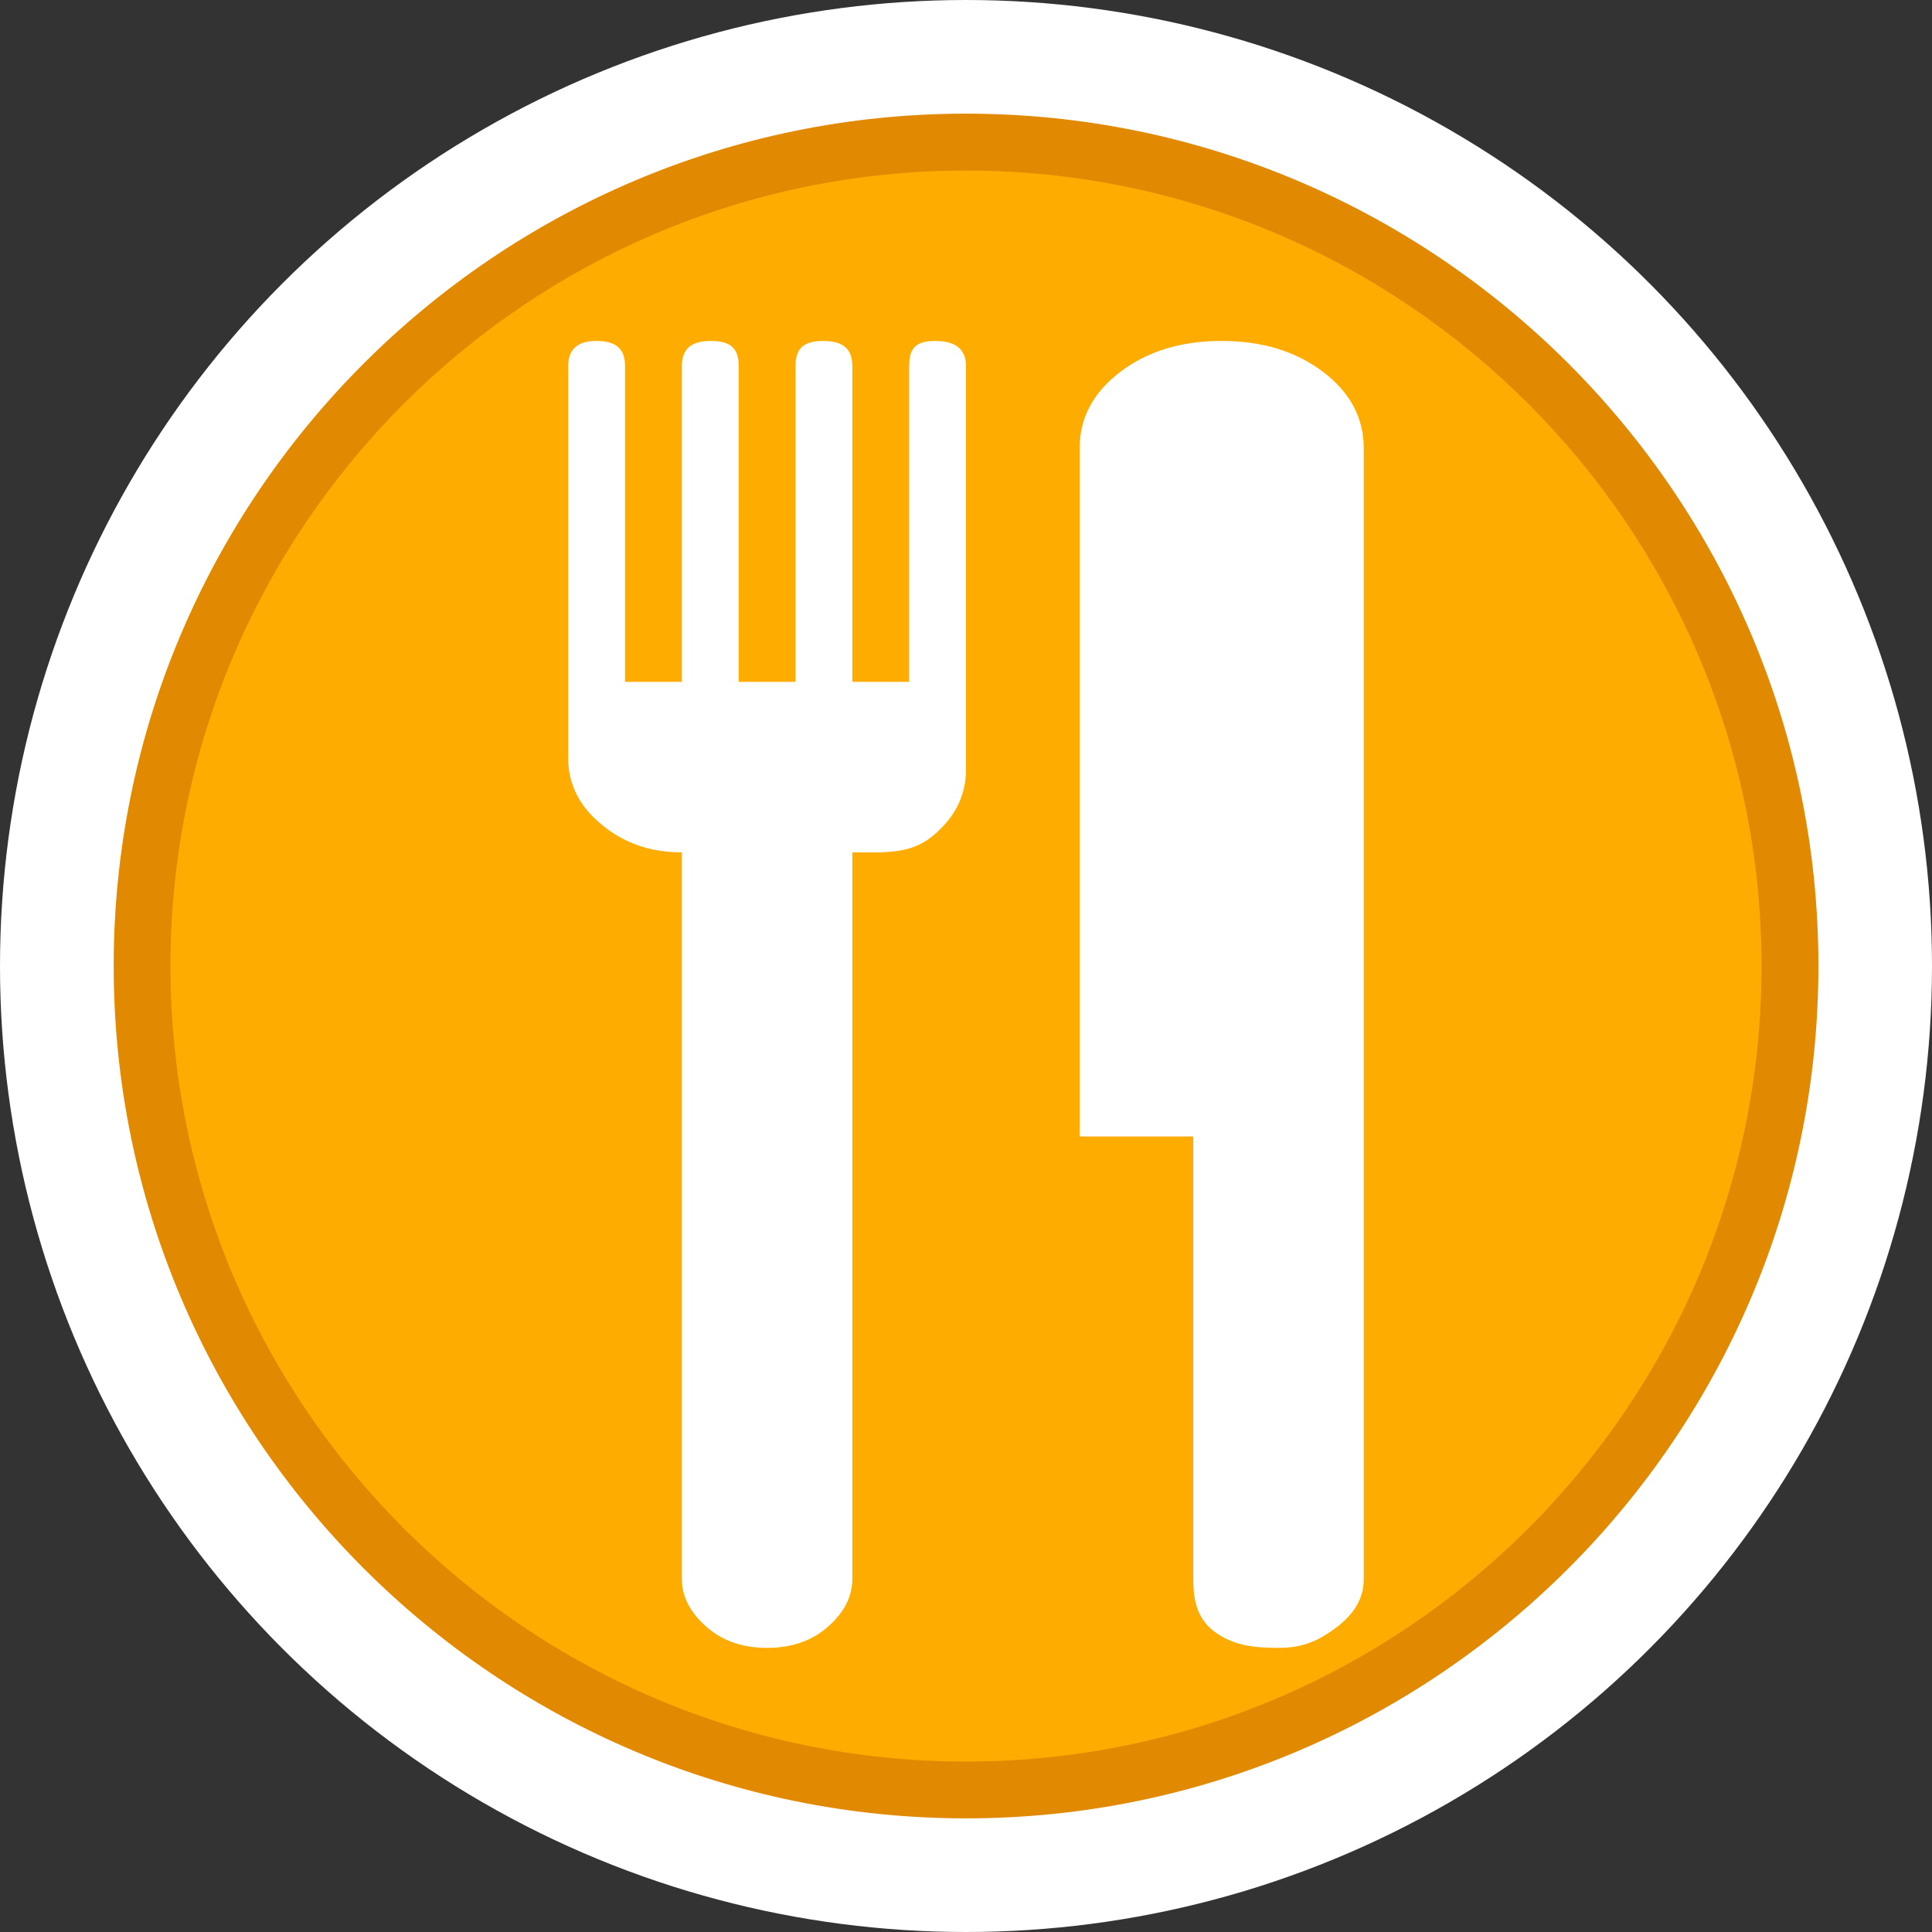 <?xml version="1.0" encoding="utf-8"?>
<!-- Generator: Adobe Illustrator 16.0.0, SVG Export Plug-In . SVG Version: 6.00 Build 0)  -->
<!DOCTYPE svg PUBLIC "-//W3C//DTD SVG 1.1//EN" "http://www.w3.org/Graphics/SVG/1.1/DTD/svg11.dtd">
<svg version="1.1" id="Restaurant_Inspection" xmlns="http://www.w3.org/2000/svg" xmlns:xlink="http://www.w3.org/1999/xlink"
	 x="0px" y="0px" width="34px" height="34px" viewBox="0 0 34 34" enable-background="new 0 0 34 34" xml:space="preserve">
<rect x="0" y="0" width="34" height="34" fill="#333333" stroke="none"/>
<circle fill="#FFFFFF" cx="17" cy="17" r="17"/>
<path fill="#E18900" d="M17.001,32c-8.271,0-15-6.732-15-15.002C2.001,8.73,8.73,2,17.001,2
	c8.271,0,15,6.73,15,14.998C32.001,25.268,25.272,32,17.001,32z"/>
<path fill="#FFAC00" d="M17.001,31.001C9.28,31.001,3,24.723,3,17
	c0-7.72,6.279-13.999,14-13.999c7.721,0,14,6.279,14,13.999
	C31.001,24.723,24.722,31.001,17.001,31.001z"/>
<path fill="#FFFFFF" d="M15,12V6.444C15,6.148,14.847,6,14.486,6C14.124,6,14,6.148,14,6.444V12h-1
	V6.444C13,6.148,12.875,6,12.514,6C12.153,6,12,6.148,12,6.444V12h-1V6.444
	C11,6.148,10.854,6,10.493,6C10.164,6,10,6.148,10,6.444v6.901
	c0,0.458,0.198,0.848,0.592,1.17C10.986,14.838,11.44,15,12,15v12.791
	c0,0.32,0.161,0.604,0.441,0.846C12.72,28.879,13.072,29,13.5,29
	c0.427,0,0.78-0.121,1.06-0.363S15,28.111,15,27.791V15
	c0.558,0,1.015,0.039,1.409-0.284S17,14.003,17,13.545V6.444
	C17,6.148,16.819,6,16.458,6C16.095,6,16,6.148,16,6.444V12H15z"/>
<path fill="#FFFFFF" d="M21,20v7.795c0,0.32,0.048,0.674,0.365,0.914
	C21.687,28.95,22.039,29,22.5,29c0.426,0,0.701-0.121,1.021-0.362
	C23.84,28.397,24,28.115,24,27.795V7.89c0-0.536-0.239-0.985-0.718-1.347
	C22.804,6.181,22.209,6,21.499,6c-0.711,0-1.303,0.181-1.781,0.543
	C19.239,6.905,19,7.354,19,7.89V20H21z"/>
</svg>
